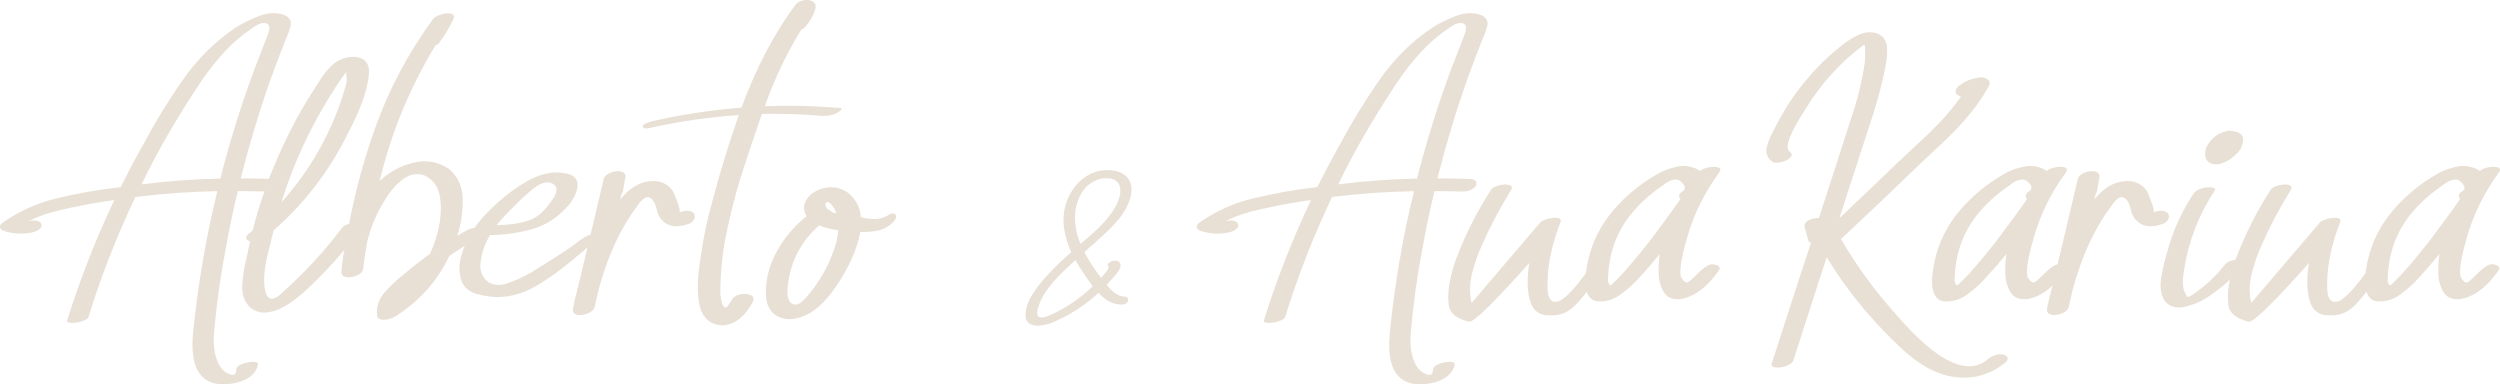 <?xml version="1.0" encoding="UTF-8"?>
<svg id="Layer_2" data-name="Layer 2" xmlns="http://www.w3.org/2000/svg" viewBox="0 0 822.7 126.46">
  <defs>
    <style>
      .cls-1 {
        fill: #e8e0d5;
      }
    </style>
  </defs>
  <g id="Layer_1-2" data-name="Layer 1">
    <g>
      <path class="cls-1" d="m89.24,25.57c-3.87,10.85-7.17,21.9-10.03,33.13,3.62,0,7.17.06,10.73.19,1.52.06,2.48.7,1.97,2.16-.76,1.52-3.17,2.03-4.7,1.97-2.98-.06-5.97-.13-8.95-.13-1.46,5.97-2.73,12-3.81,18.03-1.84,9.39-3.17,18.92-4,28.5-.32,3.81-.06,8,2.03,11.24.89,1.33,2.09,2.22,3.68,2.67,1.21.25,1.46-.38,1.71-2.16.51-1.78,7.24-2.98,7.05-1.27-.95,5.65-9.52,7.3-14.22,6.28-7.74-1.78-7.74-10.85-7.11-17.2,1.59-15.55,4.19-30.91,7.93-46.08-8.82.19-17.58.76-26.28,1.84-.13.06-.25.06-.38.06s-.25,0-.32.06c-6.09,12.76-11.24,25.96-15.42,39.48-.7,1.71-7.24,2.67-7.05,1.21,4.25-13.65,9.46-26.85,15.55-39.74-4.44.63-8.89,1.4-13.33,2.35-5.08,1.02-10.16,2.22-14.73,4.57.32,0,.7-.06,1.02-.13,1.33-.19,3.05.13,3.11,1.65-.13,1.52-2.92,2.29-4,2.41-2.86.44-5.59.19-8.32-.63-1.33-.44-1.97-1.52-.7-2.6,5.4-3.87,11.43-6.6,18.09-8.19s13.33-2.79,20-3.55c.32-.06.63-.06.95-.13,2.22-4.44,4.51-8.82,6.92-13.14l.76-1.33c3.75-6.98,7.93-13.9,12.7-20.69,4.76-6.86,10.41-12.5,17.01-17.01,2.22-1.46,4.89-2.86,8-4.06,3.17-1.27,6.09-1.33,8.82-.25,1.33.76,1.97,1.78,1.78,2.98s-.57,2.41-1.14,3.68c-.19.32-.32.7-.44,1.02-1.71,4.25-3.3,8.51-4.89,12.82Zm-1.33-13.52c.63-1.65,1.65-4.38-1.08-4.51-1.46,0-3.17,1.21-4.51,2.22-.32.19-.57.38-.83.57-7.05,5.01-12.5,12.06-17.14,19.23-5.01,7.62-9.65,15.42-13.9,23.42-1.33,2.54-2.6,5.08-3.87,7.68,8.63-1.08,17.27-1.71,25.96-1.9.44-1.9.95-3.81,1.46-5.71,2.41-8.82,5.14-17.58,8.25-26.22,1.08-2.98,2.16-5.97,3.36-8.89.7-1.78,1.4-3.55,2.09-5.4.06-.19.13-.32.19-.51Z"/>
      <path class="cls-1" d="m119.2,74.89c-5.65,7.55-11.93,14.54-18.85,20.95-4.19,3.81-12.63,10.22-18.22,5.14-1.84-1.9-2.6-4.32-2.41-7.3s.63-5.84,1.33-8.44c.19-.83.32-1.52.51-2.22.19-1.21.44-2.35.76-3.55-1.33-.44-1.84-1.4-.63-2.41.51-.44,1.02-.83,1.46-1.27,1.33-5.27,2.98-10.54,4.89-15.68,2.67-7.17,5.84-14.16,9.46-20.88,2.03-3.68,4.19-7.3,6.47-10.79.32-.44.57-.83.83-1.27,1.46-2.54,3.24-4.7,5.46-6.54,4-2.86,11.55-3.17,11.17,3.36-.44,6.35-3.43,13.08-6.41,18.85-.19.32-.32.7-.51,1.02-6.03,12.31-14.22,22.98-24.5,31.99-.06.25-.06.51-.13.76l-.38,1.33c-.19.95-.44,1.9-.7,2.92-1.21,4.57-2.29,9.52-1.71,13.84.19,1.08.57,2.92,1.65,3.49,1.46.51,3.49-1.08,4.57-2.29.13-.06.19-.13.25-.19,2.16-1.97,4.25-3.94,6.28-6.03,4.63-4.63,8.89-9.58,12.82-14.85,1.46-1.78,8.44-2.35,6.54.06Zm-8.25-46.97c-6.73,10.22-12.19,21.07-16.31,32.56-.7,2.03-1.4,4.06-2.03,6.09,5.21-5.78,9.65-12.12,13.39-19.04,2.79-5.27,5.08-10.66,6.86-16.31.06-.25.19-.51.25-.76.38-1.14.7-2.29.95-3.49.06-.57.06-1.27-.06-1.97-.06-.44-.06-.89-.06-1.21-.19.19-.38.44-.57.63-.7.95-1.4,1.97-2.03,2.92l-.38.57Z"/>
      <path class="cls-1" d="m157.73,78.13c-3.36,1.84-6.67,3.87-9.84,6.09-4,8.38-10.03,15.04-17.96,20-1.14.76-5.14,1.9-5.78-.13-.44-2.86.38-5.52,2.41-7.87,2.09-2.35,4.32-4.44,6.67-6.22.57-.44,1.08-.89,1.59-1.33,2.22-1.84,4.44-3.55,6.73-5.21,2.79-6.16,4.44-13.52,2.98-19.87-.63-2.29-1.84-4-3.68-5.21s-3.87-1.4-6.22-.57c-3.49,1.59-6.16,5.01-8.12,8.25-2.73,4.38-4.63,9.01-5.78,13.96-.44,2.86-.89,5.78-1.27,8.7-.38,2.41-7.24,3.81-7.11.89.19-2.92.57-5.84,1.27-8.7,2.09-13.39,5.4-26.47,9.97-39.17s10.92-24.57,18.98-35.55c1.27-1.65,8.12-3.17,6.6.19-1.33,2.73-2.86,5.33-4.7,7.81-.25.32-.63.57-1.21.83-8.44,13.9-14.54,28.75-18.34,44.56,2.98-2.86,6.6-4.89,10.85-5.97,4.25-1.14,8.19-.51,11.87,1.9,3.05,2.48,4.57,5.84,4.63,9.97s-.51,8.19-1.78,12.12c.95-.57,1.84-1.08,2.79-1.65,1.27-.7,3.68-1.59,5.01-.63,1.08,1.02.7,2.03-.57,2.79Z"/>
      <path class="cls-1" d="m196.26,78.82c-10.54,9.46-18.47,15.17-23.74,17.2-5.14,2.03-9.97,2.29-15.74.7-2.6-.83-4.32-2.35-5.01-4.57s-.76-4.63-.19-7.17c1.27-5.21,4-10.03,8.25-14.47s8.63-8,13.27-10.66c4.25-2.54,8.89-3.87,13.9-2.6,5.33,1.46,2.6,7.17.25,10.16-3.36,3.87-7.24,6.54-11.74,7.87s-9.27,2.03-14.28,2.09c-.32.57-.63,1.21-.95,1.78-1.08,2.09-1.84,4.57-2.16,7.36-.32,2.73.63,4.89,2.79,6.47,1.78.95,3.81,1.02,6.03.25,2.29-.76,4.38-1.65,6.28-2.73.57-.32,1.02-.57,1.46-.76,7.62-4.7,12.63-7.93,14.98-9.78s4-2.73,4.82-2.73c.76,0,2.79.32,1.78,1.59Zm-27.55-10.47c-1.84,1.78-3.62,3.68-5.27,5.71,4.51,0,9.33-.76,11.93-2.09s4.13-3.11,6.16-5.9c2.09-2.79,2.41-5.21-.63-5.97-1.46-.38-3.3.32-5.46,2.03s-4,3.43-5.59,5.08l-1.14,1.14Z"/>
      <path class="cls-1" d="m226.6,73.68c-3.62,1.33-7.3,1.21-9.58-2.29-.44-.76-.76-1.65-.95-2.6-.25-1.21-.7-2.22-1.33-3.05-.95-.95-1.9-1.14-2.79-.44-.83.63-1.59,1.46-2.22,2.48-.13.19-.25.32-.38.51-5.21,6.98-9.33,15.93-12.31,26.85-.19.95-.44,1.84-.63,2.73-.25,1.08-.51,2.09-.7,3.11-.7,2.86-7.81,4-7.17.63.38-2.03.83-4.06,1.4-6.03,3.24-13.39,6.16-25.58,8.7-36.56.63-2.86,7.68-4,7.17-.63-.13.7-.25,1.33-.38,1.97-.13.83-.25,1.59-.38,2.41-.06.38-.25.76-.51,1.08-.06.25-.13.51-.19.83s-.19.7-.25,1.02c2.86-3.75,6.86-6.41,11.68-6.09,2.35.19,4.19,1.27,5.52,3.11.63.95,2.98,6.79,2.29,7.17,1.46-.57,3.75-.95,4.82.38.76,1.46-.32,2.92-1.78,3.43Z"/>
      <path class="cls-1" d="m275.42,37.18c-1.59.76-3.17,1.08-4.89.95-6.6-.57-13.2-.76-19.8-.63-1.71,4.89-3.36,9.78-4.95,14.66-3.24,9.33-5.71,18.92-7.49,28.63-.7,4.51-1.14,9.01-1.21,13.52v.32c-.13,1.78.06,3.55.57,5.27.89,2.48,1.97.83,2.86-.76.13-.19.25-.32.32-.51,1.59-2.86,8.95-2.48,6.79.95-2.09,3.75-5.14,7.17-9.71,7.49-4,0-6.67-2.48-7.62-6.22-1.21-5.27-.51-11.17.32-16.5.06-.32.06-.57.13-.83.83-5.78,2.03-11.43,3.62-17.01,2.48-9.52,5.4-19.04,8.76-28.63-9.71.63-19.3,2.03-28.82,4.13-.76.25-2.79.63-2.79-.51.13-.89,2.79-1.52,3.94-1.78.06,0,.19,0,.25-.06,9.33-2.09,18.79-3.49,28.31-4.25,4.51-12.19,10.22-23.74,17.84-33.9,1.71-2.29,7.68-2.16,6.41,1.65-.7,2.09-1.78,4-3.24,5.65-.32.44-.76.76-1.33.95-4.89,7.93-8.89,16.38-12,25.2,8.19-.32,16.44-.13,24.69.57,1.65.19-.51,1.33-.95,1.65Z"/>
      <path class="cls-1" d="m293.95,73.05c-1.84,2.03-4.63,3.11-8.25,3.24-.57.06-1.46.06-2.6.06-.7,3.75-2.03,7.43-3.87,11.04-1.84,3.55-3.68,6.47-5.46,8.76-3.24,4.32-7.3,8.06-12.82,8.82-5.14.51-8.63-2.48-8.89-7.62-.19-5.14,1.02-10.03,3.55-14.6s5.84-8.44,9.84-11.62c-1.46-2.22-1.14-4.51,1.08-6.86,3.55-3.11,8.82-3.62,12.63-.76,2.54,2.16,3.94,4.82,4.13,8,2.6.57,4.63.7,5.97.44,1.33-.32,2.41-.7,3.24-1.27s1.52-.63,2.09-.13c.51.51.57,1.21-.63,2.48Zm-18.09,2.73c-2.22-.32-4.32-.83-6.28-1.59-5.9,5.14-9.33,11.62-10.28,19.49-.25,1.78-.44,4.76,1.08,6.09,1.08.7,2.16.57,3.24-.32s1.97-1.84,2.67-2.79c.13-.13.25-.25.38-.44,3.3-4.06,5.84-8.57,7.62-13.58.83-2.09,1.33-4.38,1.59-6.86Zm-3.55-6.98v.06h.06c.63.19,1.08.51,1.33.95.51.19,1.02.32,1.59.38-.19-.57-.51-1.14-.83-1.65-.25-.57-1.46-2.09-2.16-2.09-1.08.25-.63,1.59,0,2.35Z"/>
      <path class="cls-1" d="m368.42,71.8c-1.61,1.94-3.35,3.76-5.2,5.43-1.84,1.74-3.76,3.45-5.7,5.13-.23.2-.44.4-.67.6.6,1.17,1.27,2.35,1.98,3.45,1.07,1.74,2.25,3.42,3.49,5,.77-.8,1.41-1.54,1.91-2.25.54-.7.74-1.17.57-1.37-1.27-1.27,2.25-2.75,3.45-1.64.64.77.67,1.61.1,2.58-.57.94-1.17,1.74-1.88,2.45-.17.2-.3.37-.44.5-.6.7-1.21,1.37-1.84,2.05,1.51,1.91,3.35,3.76,5.87,3.89.91.03,1.41.67,1.14,1.51-.4.91-1.61,1.14-2.45,1.11-2.82-.1-5.23-1.68-7.28-3.86l-1.21,1.11c-4.22,3.65-8.92,6.57-14.12,8.72-2.85,1.14-8.78,2.15-8.68-2.65.17-2.38.97-4.69,2.41-6.87,1.44-2.21,2.98-4.16,4.56-5.87,2.55-2.78,5.26-5.4,8.11-7.88-1.44-3.05-2.31-6.24-2.55-9.59-.13-3.12.47-6.07,1.81-8.82,1.34-2.78,3.25-4.96,5.73-6.57,2.51-1.61,5.43-2.25,8.75-1.88,5.06.77,7.01,4.36,5.67,9.15-.77,2.41-1.94,4.59-3.55,6.57Zm-14.52,13.78c-.94.84-1.84,1.68-2.75,2.55-2.01,1.84-3.96,3.92-5.83,6.24s-3.15,4.79-3.86,7.48c-.27,1.37-.1,2.18.47,2.45s1.34.23,2.25-.07c.94-.34,1.78-.7,2.51-1.07.03-.03.07-.03.1-.03,2.38-1.14,4.66-2.48,6.84-3.99,2.11-1.51,4.12-3.15,5.97-4.93-.94-1.27-1.81-2.48-2.58-3.65-.13-.2-.27-.4-.4-.57-.97-1.41-1.88-2.88-2.72-4.39Zm3.32-6.71c3.62-3.08,7.28-6.44,9.66-10.5.67-1.07,1.17-2.28,1.54-3.62s.37-2.62-.07-3.86c-.64-1.27-1.68-2.01-3.12-2.18s-2.78-.03-3.99.4c-2.51.97-4.36,2.58-5.6,4.9-1.21,2.28-1.84,4.69-1.88,7.28,0,3.12.6,6.14,1.84,8.99l.17-.17c.1-.07.17-.13.27-.23.37-.34.77-.67,1.17-1.01Z"/>
      <path class="cls-1" d="m483.05,25.57c-3.87,10.85-7.17,21.9-10.03,33.13,3.62,0,7.17.06,10.73.19,1.52.06,2.48.7,1.97,2.16-.76,1.52-3.17,2.03-4.7,1.97-2.98-.06-5.97-.13-8.95-.13-1.46,5.97-2.73,12-3.81,18.03-1.84,9.39-3.17,18.92-4,28.5-.32,3.81-.06,8,2.03,11.24.89,1.33,2.09,2.22,3.68,2.67,1.21.25,1.46-.38,1.71-2.16.51-1.78,7.24-2.98,7.05-1.27-.95,5.65-9.52,7.3-14.22,6.28-7.74-1.78-7.74-10.85-7.11-17.2,1.59-15.55,4.19-30.91,7.93-46.08-8.82.19-17.58.76-26.28,1.84-.13.06-.25.06-.38.06s-.25,0-.32.06c-6.09,12.76-11.24,25.96-15.42,39.48-.7,1.71-7.24,2.67-7.05,1.21,4.25-13.65,9.46-26.85,15.55-39.74-4.44.63-8.89,1.4-13.33,2.35-5.08,1.02-10.16,2.22-14.73,4.57.32,0,.7-.06,1.02-.13,1.33-.19,3.05.13,3.11,1.65-.13,1.52-2.92,2.29-4,2.41-2.86.44-5.59.19-8.32-.63-1.33-.44-1.97-1.52-.7-2.6,5.4-3.87,11.43-6.6,18.09-8.19s13.33-2.79,19.99-3.55c.32-.06.63-.06.95-.13,2.22-4.44,4.51-8.82,6.92-13.14l.76-1.33c3.75-6.98,7.93-13.9,12.7-20.69,4.76-6.86,10.41-12.5,17.01-17.01,2.22-1.46,4.89-2.86,8-4.06,3.17-1.27,6.09-1.33,8.82-.25,1.33.76,1.97,1.78,1.78,2.98s-.57,2.41-1.14,3.68c-.19.32-.32.7-.44,1.02-1.71,4.25-3.3,8.51-4.89,12.82Zm-1.33-13.52c.63-1.65,1.65-4.38-1.08-4.51-1.46,0-3.17,1.21-4.51,2.22-.32.19-.57.38-.83.57-7.05,5.01-12.5,12.06-17.14,19.23-5.01,7.62-9.65,15.42-13.9,23.42-1.33,2.54-2.6,5.08-3.87,7.68,8.63-1.08,17.27-1.71,25.96-1.9.44-1.9.95-3.81,1.46-5.71,2.41-8.82,5.14-17.58,8.25-26.22,1.08-2.98,2.16-5.97,3.36-8.89.7-1.78,1.4-3.55,2.09-5.4.06-.19.13-.32.19-.51Z"/>
      <path class="cls-1" d="m503.42,98.76c-.89-3.49-.95-7.62-.13-12.25-11.87,13.33-18.54,19.8-19.93,19.36-4-1.02-6.22-2.79-6.6-5.33-.32-2.6-.19-5.27.38-8.12.63-2.86,1.27-5.14,1.9-6.86,3.05-8.12,6.92-15.81,11.62-23.11,1.27-1.97,8.32-2.67,6.6.13-3.62,5.78-6.79,11.74-9.52,17.96-1.33,2.86-2.41,5.97-3.3,9.39-.83,3.36-.89,6.67-.19,9.78l22.47-26.34c1.02-1.52,7.68-2.73,6.86-.38-.38.83-.95,2.54-1.78,5.01-.76,2.48-1.4,5.08-1.9,7.93s-.7,5.9-.63,9.14c.13,3.24,1.21,4.63,3.24,4.19,1.02-.19,2.54-1.27,4.51-3.36,2.03-2.09,4.76-5.71,8.25-10.79,1.27-1.33,2.03-1.14,2.22.57s-1.02,4.44-3.75,8.25-5.01,6.41-6.92,7.87c-1.84,1.4-4,2.03-6.41,1.97-3.75.19-6.03-1.52-6.98-5.01Z"/>
      <path class="cls-1" d="m555.28,77.93c-2.16,7.43-2.79,11.93-1.97,13.46.89,1.46,1.71,1.9,2.54,1.27,2.35-1.84,5.27-5.84,7.87-5.71,1.08.13,2.92.7,1.9,2.09-3.24,4.63-7.49,8.57-12.57,9.39-2.6.25-4.44-.51-5.52-2.29s-1.65-3.87-1.71-6.22c-.06-2.09.06-4.25.38-6.35-2.09,2.6-4.25,5.08-6.47,7.49-1.71,1.97-3.81,3.94-6.35,5.78-2.48,1.84-5.14,2.6-8,2.29-5.21-1.02-3.55-9.71-2.79-13.39,1.4-6.16,4.13-11.62,8.25-16.44s8.89-8.76,14.28-11.87c1.97-1.21,4.19-2.03,6.6-2.54,2.41-.57,4.7-.25,6.92.83.32.19.57.38.83.57,1.71-1.71,8.12-2.16,6.35.38-4.89,6.67-8.38,13.77-10.54,21.26Zm-11.11-.32c2.98-4,5.97-8,8.82-12.12-.83-.95-.44-1.9.83-2.6,1.71-1.21-.57-3.36-1.71-3.75-1.78-.32-3.55.76-5.14,2.03-.25.19-.51.32-.7.51-3.55,2.48-6.67,5.33-9.39,8.63-5.33,6.54-7.55,13.77-7.74,22.09.44,2.09,1.02,1.65,2.09.38.19-.19.32-.32.51-.44,1.46-1.46,2.92-3.05,4.25-4.63,2.86-3.3,5.59-6.67,8.19-10.09Z"/>
      <path class="cls-1" d="m660.08,119.19c-5.21,4.25-11.11,5.84-17.77,4.76-7.3-1.33-13.2-5.9-18.34-10.98-5.9-5.65-11.36-11.81-16.25-18.47-2.35-3.17-4.51-6.47-6.6-9.84-.89,2.79-1.78,5.59-2.73,8.38-2.73,8.57-5.52,17.08-8.25,25.64-.95,2.29-7.81,3.3-7.11.95l8.57-26.47c1.46-4.38,2.86-8.82,4.32-13.2-.44-.19-.76-.44-.89-.89-.38-1.46-.76-2.98-1.21-4.51-.25-1.84,2.41-2.79,4.76-2.86,3.49-10.66,6.92-21.33,10.35-32.06,2.16-6.16,3.75-12.44,4.7-18.92.19-1.33.19-2.67.13-4v-.19c.06-2.09-.13-2.16-1.46-.95-.19.13-.38.25-.57.44-2.22,1.71-4.32,3.55-6.28,5.52-4.13,4.13-7.74,8.63-10.85,13.65-.13.13-.25.32-.38.57-1.97,3.05-7.93,12.38-5.27,14.16,2.79,1.9-3.75,4.51-5.65,3.36-1.78-1.33-2.41-2.98-1.84-5.01s1.33-3.94,2.41-5.71c.19-.44.44-.83.63-1.27,2.86-5.59,6.28-10.79,10.41-15.55,3.36-4,7.05-7.55,11.17-10.79,1.59-1.33,3.49-2.54,5.59-3.49,2.16-1.02,4.32-1.14,6.41-.32,1.9.95,2.86,2.54,2.92,4.76s-.13,4.25-.57,6.16c-.06.25-.06.51-.13.7-1.27,6.16-2.92,12.19-4.95,18.09-3.24,9.9-6.41,19.8-9.65,29.71-.13.38-.25.76-.38,1.21,6.41-6.03,12.7-12.06,18.98-18.09,1.65-1.59,3.36-3.17,5.08-4.76,5.78-5.27,11.55-10.79,15.93-17.14-1.84-.51-2.6-1.9-.57-3.62,2.03-1.52,4.32-2.41,6.79-2.67,1.52-.25,4,.76,2.98,2.79-4.51,8.38-11.49,15.36-18.66,21.9-1.52,1.46-3.05,2.86-4.51,4.25-8.44,8.19-16.95,16.25-25.52,24.25,1.46,2.48,2.92,4.89,4.51,7.24,3.49,5.33,7.36,10.35,11.49,15.11.32.32.57.7.89,1.02,6.6,7.62,21.65,24.88,31.67,16,1.27-1.08,3.43-1.78,5.01-1.33,1.33.44,1.78,1.4.7,2.48Z"/>
      <path class="cls-1" d="m669.35,77.93c-2.16,7.43-2.79,11.93-1.97,13.46.89,1.46,1.71,1.9,2.54,1.27,2.35-1.84,5.27-5.84,7.87-5.71,1.08.13,2.92.7,1.9,2.09-3.24,4.63-7.49,8.57-12.57,9.39-2.6.25-4.44-.51-5.52-2.29s-1.65-3.87-1.71-6.22c-.06-2.09.06-4.25.38-6.35-2.09,2.6-4.25,5.08-6.47,7.49-1.71,1.97-3.81,3.94-6.35,5.78-2.48,1.84-5.14,2.6-8,2.29-5.21-1.02-3.55-9.71-2.79-13.39,1.4-6.16,4.13-11.62,8.25-16.44s8.89-8.76,14.28-11.87c1.97-1.21,4.19-2.03,6.6-2.54,2.41-.57,4.7-.25,6.92.83.32.19.57.38.83.57,1.71-1.71,8.12-2.16,6.35.38-4.89,6.67-8.38,13.77-10.54,21.26Zm-11.11-.32c2.98-4,5.97-8,8.82-12.12-.83-.95-.44-1.9.83-2.6,1.71-1.21-.57-3.36-1.71-3.75-1.78-.32-3.55.76-5.14,2.03-.25.19-.51.32-.7.51-3.55,2.48-6.67,5.33-9.39,8.63-5.33,6.54-7.55,13.77-7.74,22.09.44,2.09,1.02,1.65,2.09.38.19-.19.32-.32.51-.44,1.46-1.46,2.92-3.05,4.25-4.63,2.86-3.3,5.59-6.67,8.19-10.09Z"/>
      <path class="cls-1" d="m711.69,73.68c-3.62,1.33-7.3,1.21-9.58-2.29-.44-.76-.76-1.65-.95-2.6-.25-1.21-.7-2.22-1.33-3.05-.95-.95-1.9-1.14-2.79-.44-.83.63-1.59,1.46-2.22,2.48-.13.19-.25.32-.38.51-5.21,6.98-9.33,15.93-12.31,26.85-.19.95-.44,1.84-.63,2.73-.25,1.08-.51,2.09-.7,3.11-.7,2.86-7.81,4-7.17.63.38-2.03.83-4.06,1.4-6.03,3.24-13.39,6.16-25.58,8.7-36.56.63-2.86,7.68-4,7.17-.63-.13.7-.25,1.33-.38,1.97-.13.83-.25,1.59-.38,2.41-.06.38-.25.76-.51,1.08-.06.25-.13.51-.19.83s-.19.7-.25,1.02c2.86-3.75,6.86-6.41,11.68-6.09,2.35.19,4.19,1.27,5.52,3.11.63.95,2.98,6.79,2.29,7.17,1.46-.57,3.75-.95,4.82.38.76,1.46-.32,2.92-1.78,3.43Z"/>
      <path class="cls-1" d="m738.86,86.44c-3.81,4.89-8.38,8.95-13.65,12.12-1.84,1.08-4,1.9-6.6,2.48-2.54.51-4.63-.13-6.22-1.97-1.21-1.9-1.65-4.25-1.27-7.11.44-2.86,1.02-5.46,1.71-7.81.13-.44.25-.83.32-1.14,1.84-6.92,4.76-13.33,8.7-19.3.95-1.27,2.67-1.84,4.13-2.03.44-.13,3.55-.19,2.92.89-5.27,8-8.7,16.76-10.16,26.22,0,.19,0,.38-.06.57-.44,2.03-.51,4-.06,5.9.13.51.89,2.16,1.21,2.41.51.19,1.46-.51,2.29-1.08.19-.13.32-.25.44-.32,3.75-2.67,6.98-5.84,9.84-9.46,1.14-1.46,7.93-2.35,6.47-.38Zm-13.08-34.59c-.32-1.71.06-3.36,1.14-4.82,1.08-1.52,2.41-2.6,3.87-3.24.44-.19.89-.38,1.4-.44.63-.51,1.97-.44,4.06.13,1.46.63,2.09,1.52,1.9,2.73-.32,2.29-1.02,3.43-2.54,4.76-1.33,1.33-2.92,2.29-4.7,2.86-2.03.57-4.38.25-5.14-1.97Z"/>
      <path class="cls-1" d="m759.99,98.76c-.89-3.49-.95-7.62-.13-12.25-11.87,13.33-18.54,19.8-19.93,19.36-4-1.02-6.22-2.79-6.6-5.33-.32-2.6-.19-5.27.38-8.12.63-2.86,1.27-5.14,1.9-6.86,3.05-8.12,6.92-15.81,11.62-23.11,1.27-1.97,8.32-2.67,6.6.13-3.62,5.78-6.79,11.74-9.52,17.96-1.33,2.86-2.41,5.97-3.3,9.39-.83,3.36-.89,6.67-.19,9.78l22.47-26.34c1.02-1.52,7.68-2.73,6.86-.38-.38.83-.95,2.54-1.78,5.01-.76,2.48-1.4,5.08-1.9,7.93s-.7,5.9-.63,9.14c.13,3.24,1.21,4.63,3.24,4.19,1.02-.19,2.54-1.27,4.51-3.36,2.03-2.09,4.76-5.71,8.25-10.79,1.27-1.33,2.03-1.14,2.22.57s-1.02,4.44-3.75,8.25-5.01,6.41-6.92,7.87c-1.84,1.4-4,2.03-6.41,1.97-3.75.19-6.03-1.52-6.98-5.01Z"/>
      <path class="cls-1" d="m811.86,77.93c-2.16,7.43-2.79,11.93-1.97,13.46.89,1.46,1.71,1.9,2.54,1.27,2.35-1.84,5.27-5.84,7.87-5.71,1.08.13,2.92.7,1.9,2.09-3.24,4.63-7.49,8.57-12.57,9.39-2.6.25-4.44-.51-5.52-2.29s-1.65-3.87-1.71-6.22c-.06-2.09.06-4.25.38-6.35-2.09,2.6-4.25,5.08-6.47,7.49-1.71,1.97-3.81,3.94-6.35,5.78-2.48,1.84-5.14,2.6-8,2.29-5.21-1.02-3.55-9.71-2.79-13.39,1.4-6.16,4.13-11.62,8.25-16.44s8.89-8.76,14.28-11.87c1.97-1.21,4.19-2.03,6.6-2.54,2.41-.57,4.7-.25,6.92.83.32.19.57.38.83.57,1.71-1.71,8.12-2.16,6.35.38-4.89,6.67-8.38,13.77-10.54,21.26Zm-11.11-.32c2.98-4,5.97-8,8.82-12.12-.83-.95-.44-1.9.83-2.6,1.71-1.21-.57-3.36-1.71-3.75-1.78-.32-3.55.76-5.14,2.03-.25.19-.51.32-.7.51-3.55,2.48-6.67,5.33-9.39,8.63-5.33,6.54-7.55,13.77-7.74,22.09.44,2.09,1.02,1.65,2.09.38.19-.19.32-.32.51-.44,1.46-1.46,2.92-3.05,4.25-4.63,2.86-3.3,5.59-6.67,8.19-10.09Z"/>
    </g>
  </g>
</svg>